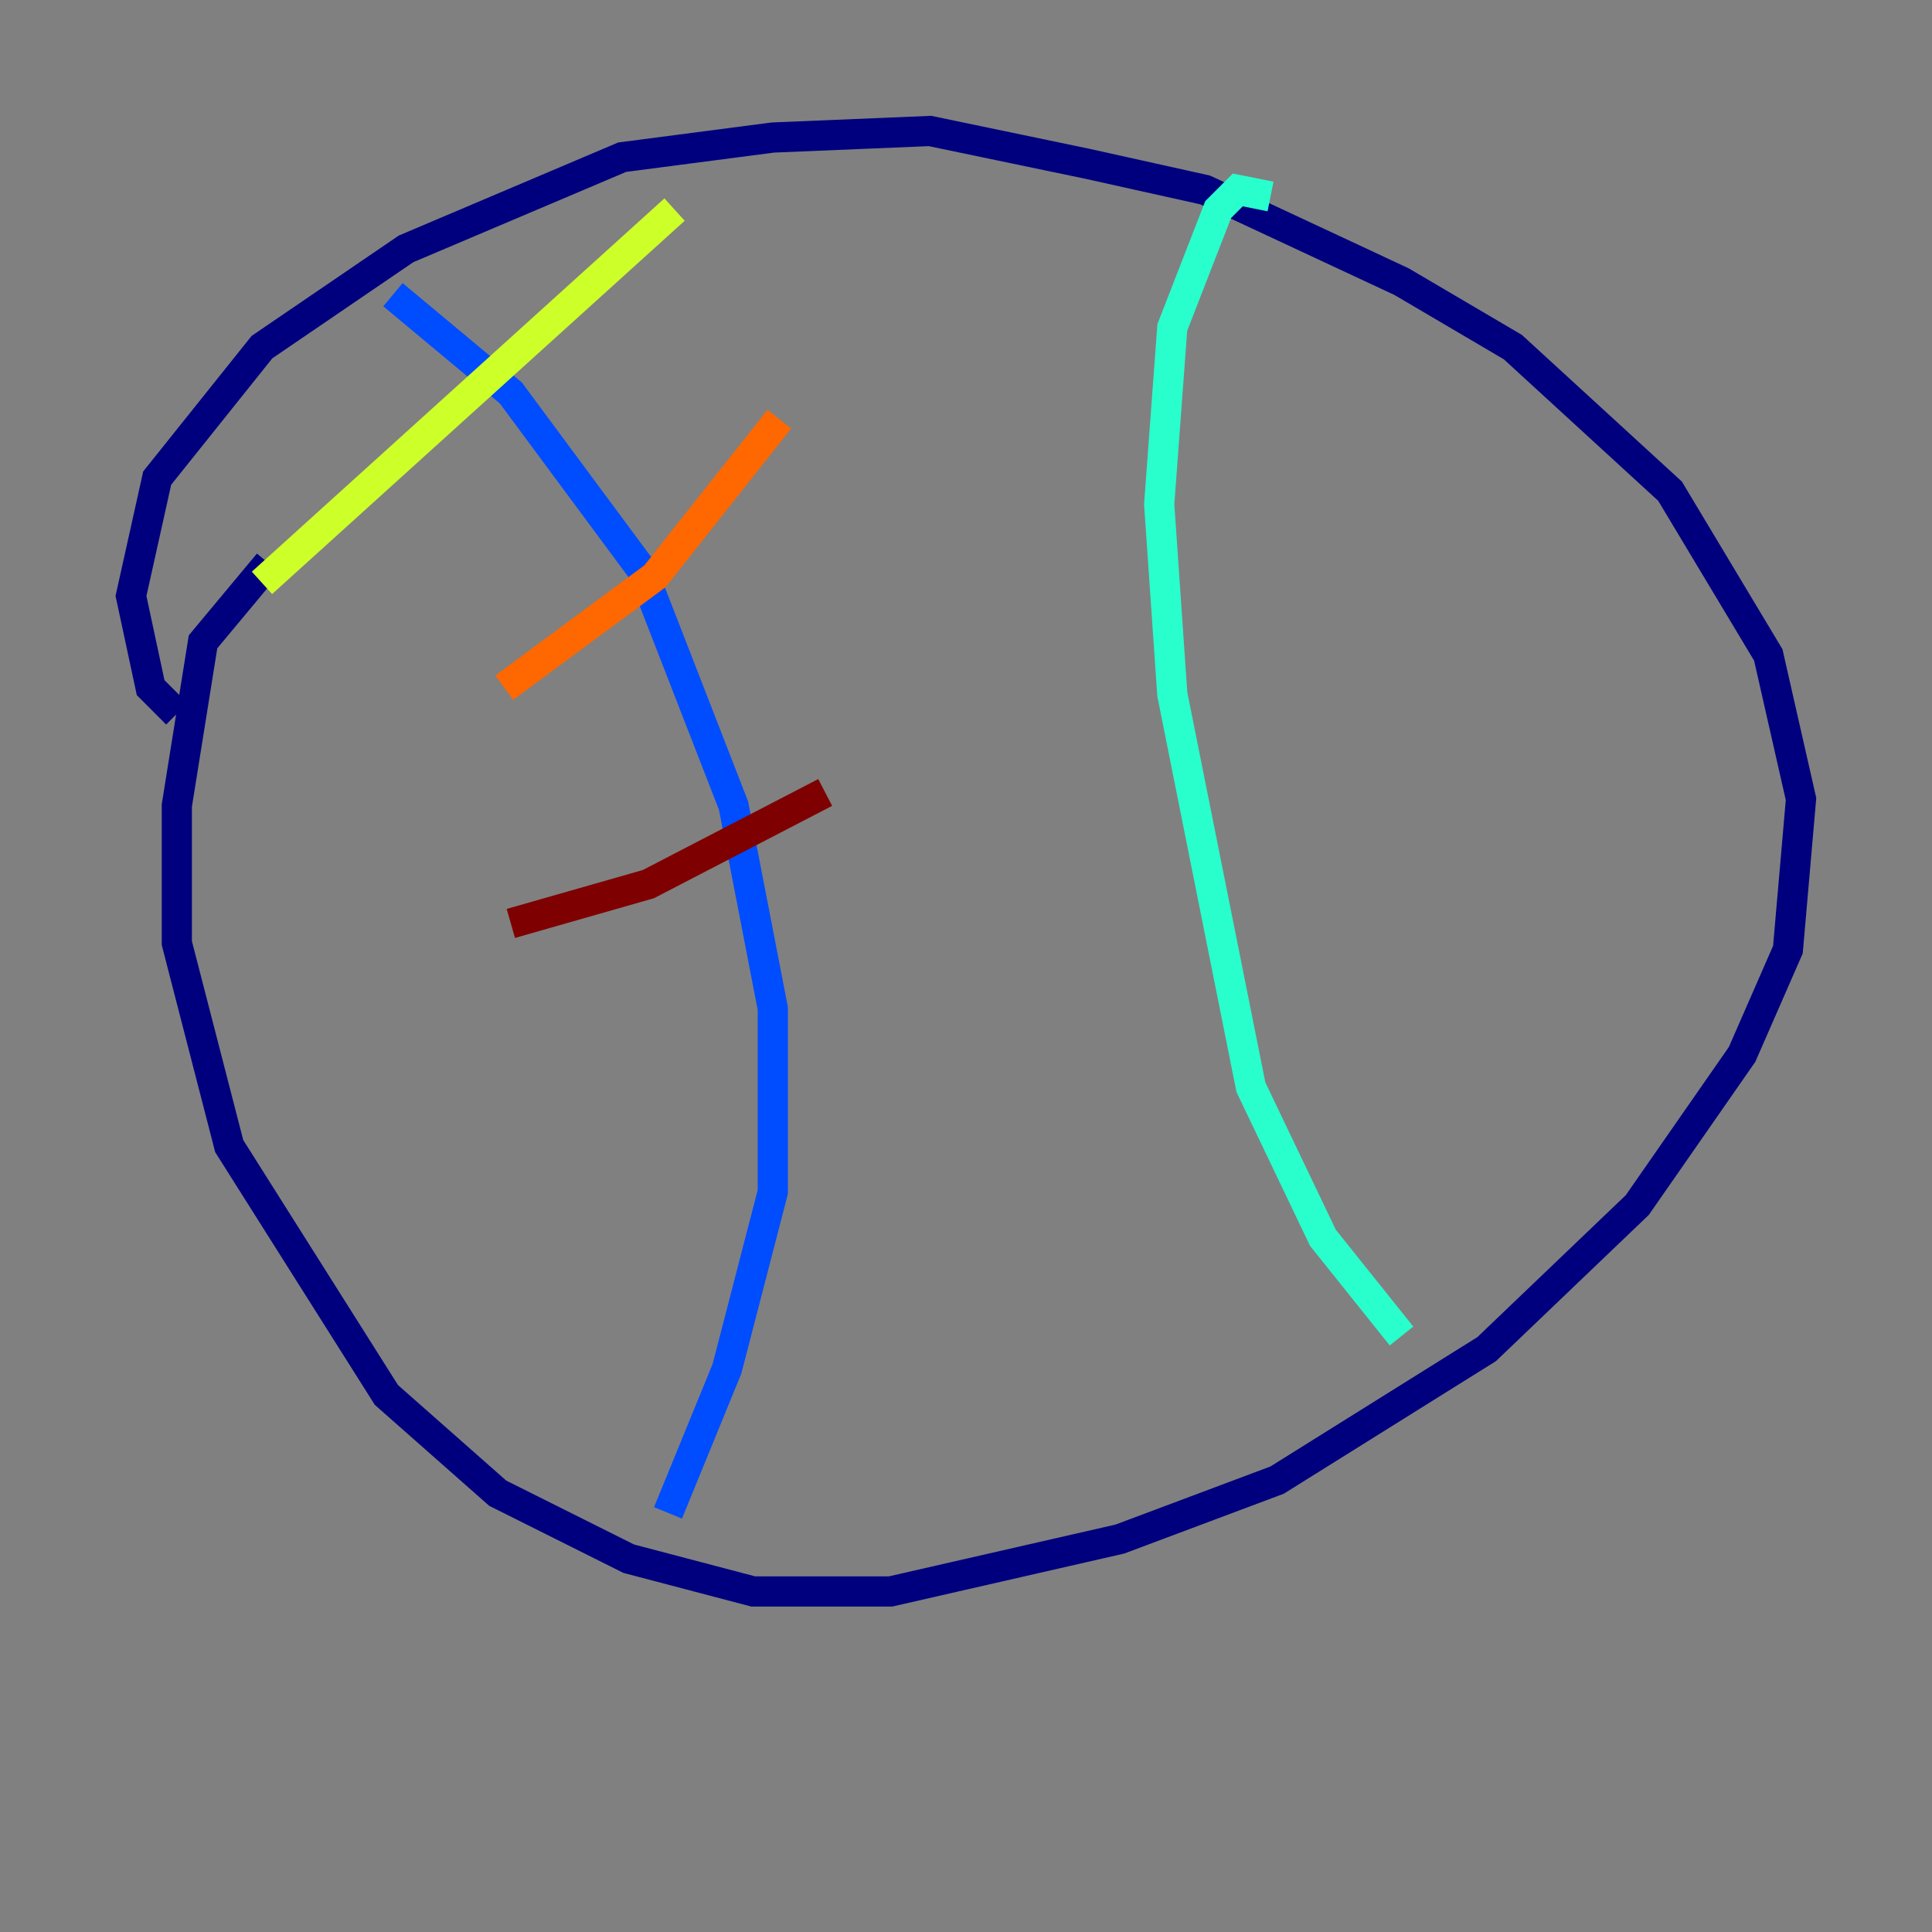 <?xml version="1.0" encoding="utf-8" ?>
<svg baseProfile="tiny" height="128" version="1.2" viewBox="0,0,128,128" width="128" xmlns="http://www.w3.org/2000/svg" xmlns:ev="http://www.w3.org/2001/xml-events" xmlns:xlink="http://www.w3.org/1999/xlink"><rect x="0" y="0" width="128" height="128" fill="#808080" stroke="none"/><defs /><polyline fill="none" points="17.79,37.315 13.451,42.522 11.715,53.37 11.715,62.481 15.186,75.932 25.6,92.42 32.976,98.929 41.654,103.268 49.898,105.437 59.01,105.437 74.197,101.966 84.61,98.061 98.495,89.383 108.475,79.837 115.417,69.858 118.454,62.915 119.322,52.936 117.153,43.39 110.644,32.542 100.231,22.997 92.854,18.658 79.837,12.583 72.027,10.848 61.614,8.678 51.2,9.112 41.22,10.414 26.902,16.488 17.356,22.997 10.414,31.675 8.678,39.485 9.98,45.559 11.715,47.295" stroke="#00007f" stroke-width="2" /><polyline fill="none" points="26.034,19.525 33.844,26.034 42.522,37.749 48.597,53.37 51.2,66.82 51.2,78.969 48.163,90.685 44.258,100.231" stroke="#004cff" stroke-width="2" /><polyline fill="none" points="84.176,13.017 82.007,12.583 80.705,13.885 77.668,21.695 76.8,33.41 77.668,45.993 82.875,72.027 87.647,82.007 92.854,88.515" stroke="#29ffcd" stroke-width="2" /><polyline fill="none" points="44.691,13.885 17.356,38.617" stroke="#cdff29" stroke-width="2" /><polyline fill="none" points="33.41,45.559 43.39,38.183 51.634,27.77" stroke="#ff6700" stroke-width="2" /><polyline fill="none" points="33.844,61.18 42.956,58.576 54.671,52.502" stroke="#7f0000" stroke-width="2" /></svg>